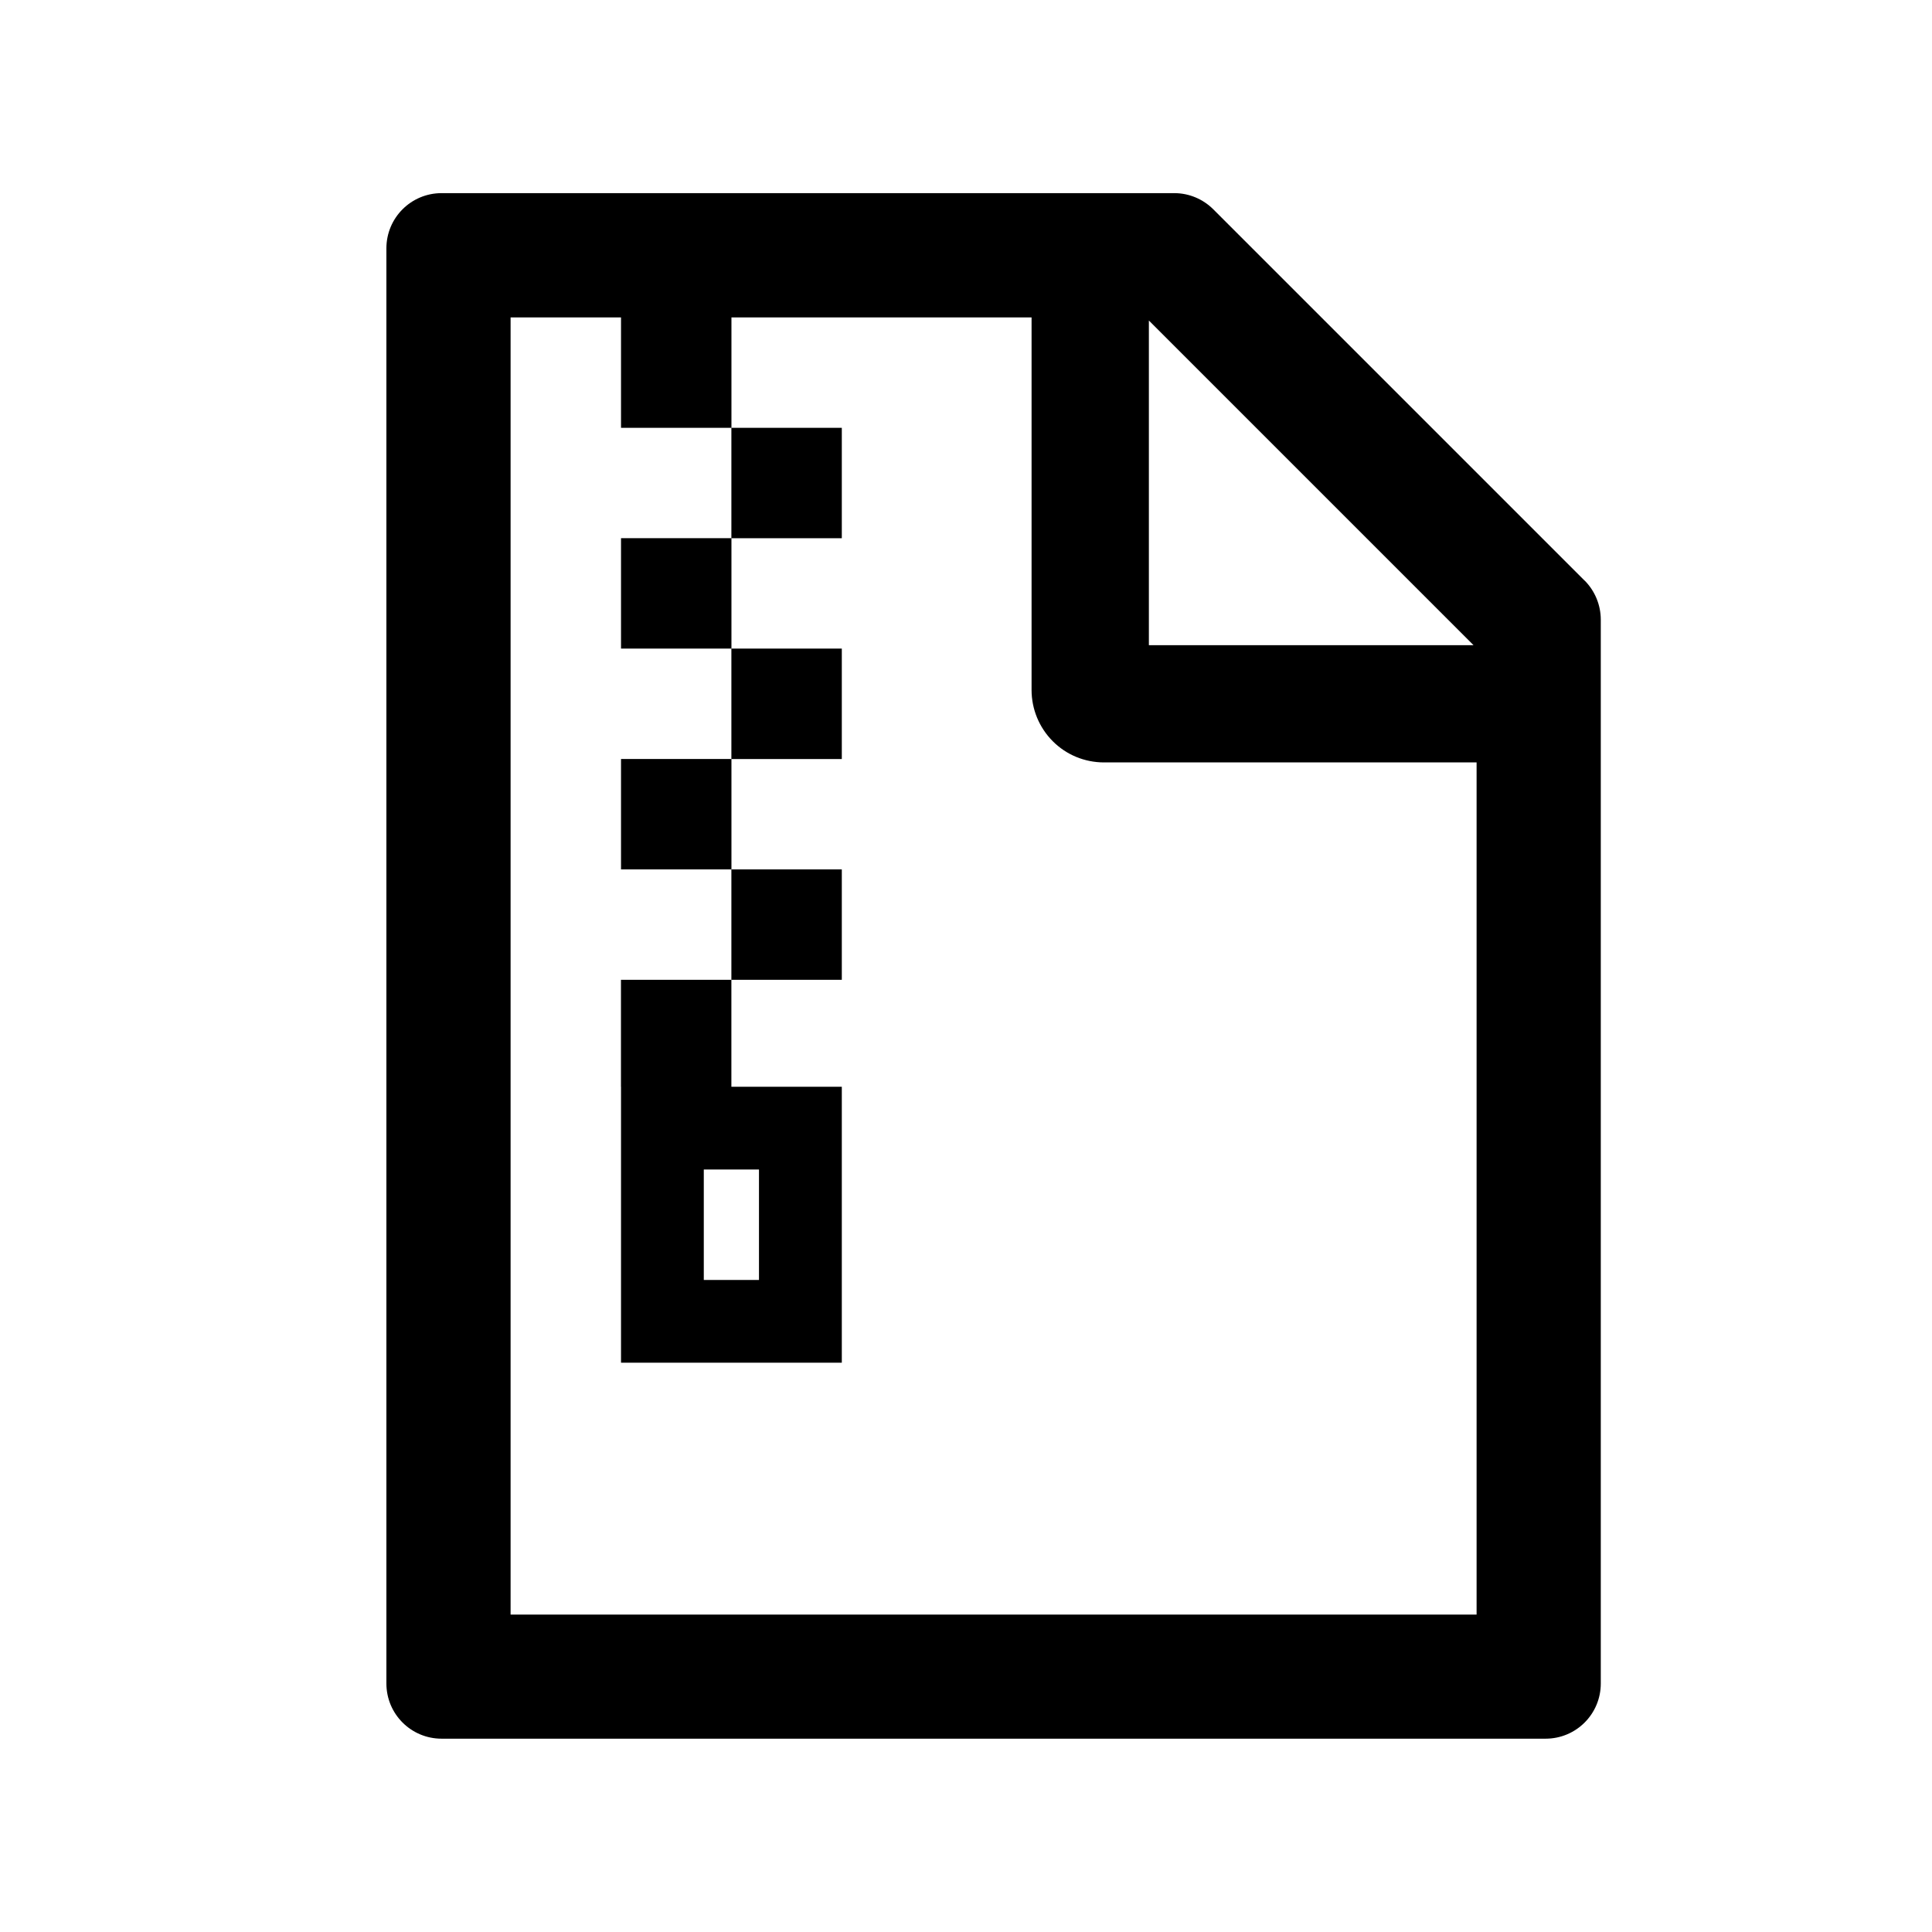 <!-- Generated by IcoMoon.io -->
<svg version="1.1" xmlns="http://www.w3.org/2000/svg" width="32" height="32" viewBox="0 0 32 32">
<title>file-zip</title>
<path d="M10.286 12.571h1.829v1.829h-1.829v-1.829zM10.286 18v4.571h3.657v-4.571h-1.829v-1.771h-1.829v1.771zM12.571 19.371v1.829h-0.914v-1.829h0.914zM12.114 10.743h1.829v1.829h-1.829v-1.829zM10.286 8.914h1.829v1.829h-1.829v-1.829zM12.114 14.4h1.829v1.829h-1.829v-1.829zM12.114 7.086h1.829v1.829h-1.829v-1.829zM26.246 9.617l-6.149-6.149c-0.171-0.171-0.403-0.269-0.646-0.269h-12.137c-0.506 0-0.914 0.409-0.914 0.914v23.771c0 0.506 0.409 0.914 0.914 0.914h18.286c0.506 0 0.914-0.409 0.914-0.914v-17.62c0-0.243-0.097-0.477-0.268-0.649zM24.406 10.686h-5.377v-5.377l5.377 5.377zM24.457 26.743h-16v-21.486h1.829v1.829h1.829v-1.829h4.971v6.171c0 0.318 0.126 0.623 0.351 0.849s0.53 0.351 0.849 0.351h6.171v14.114z"></path>
</svg>
